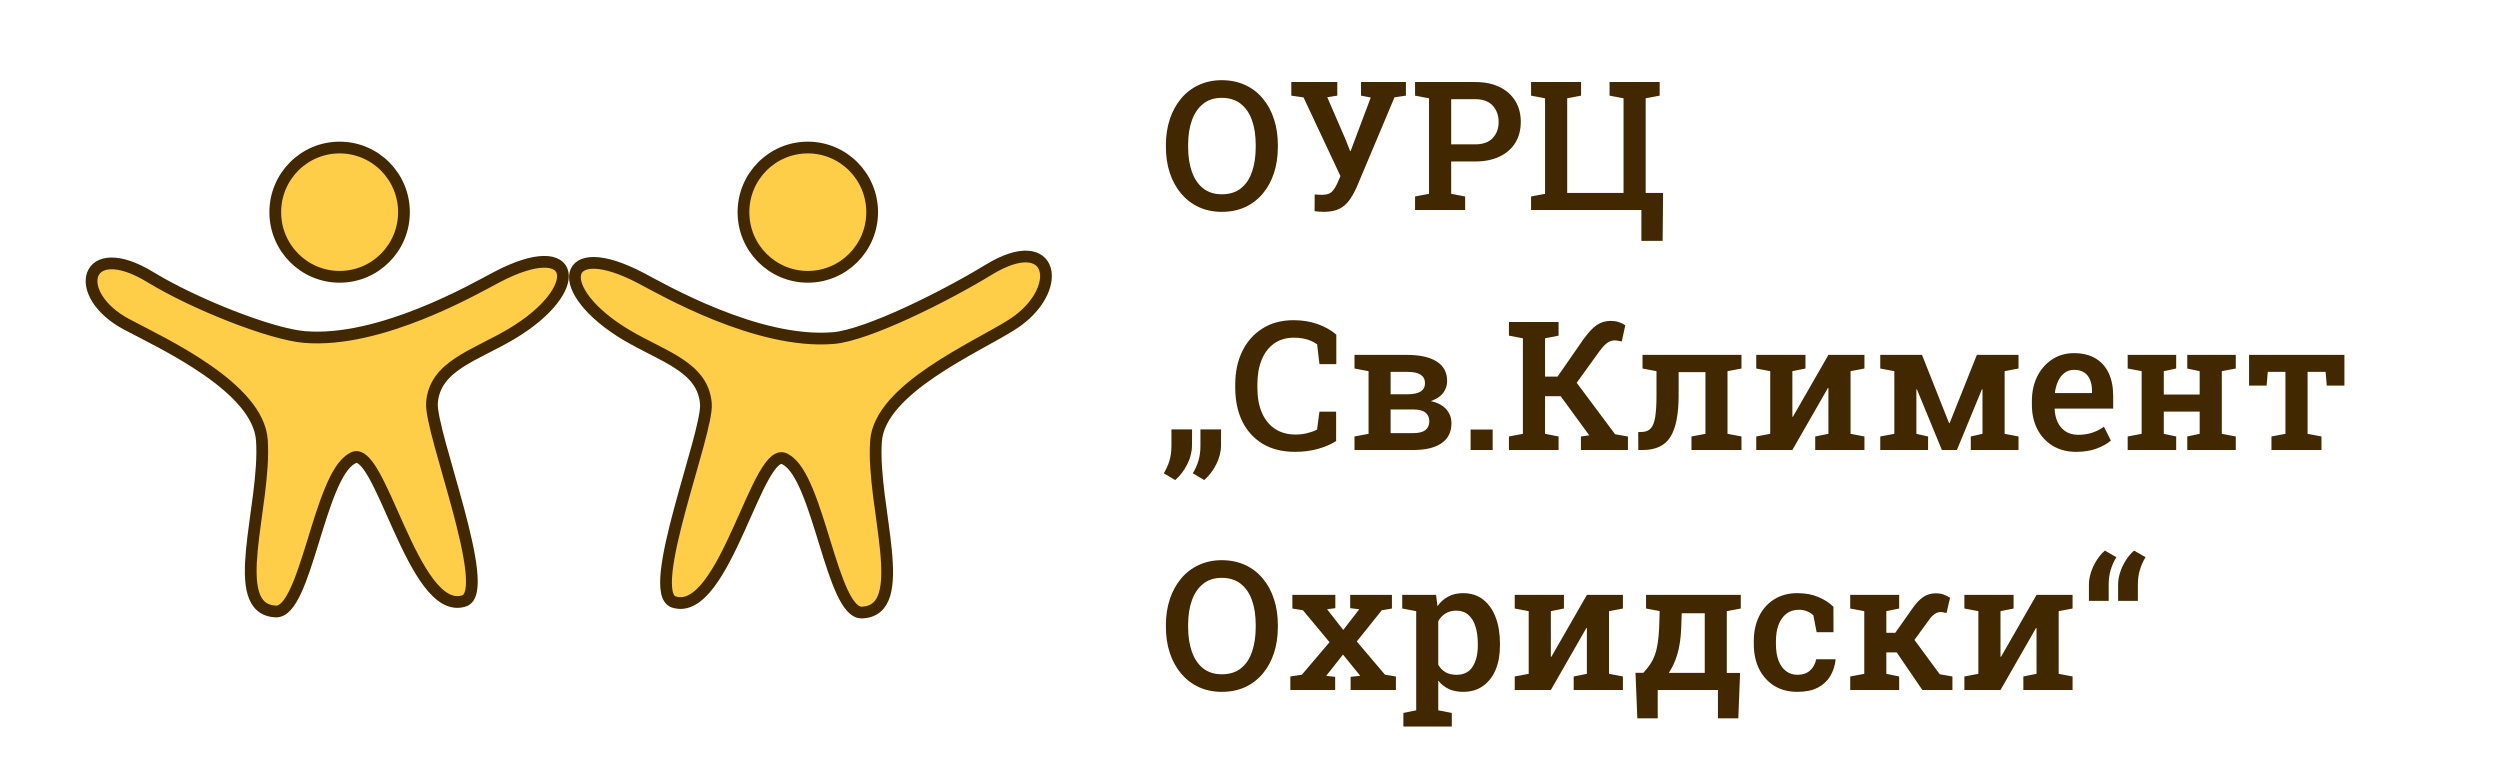 <svg width="250" height="78" viewBox="0 0 250 78" fill="none" xmlns="http://www.w3.org/2000/svg">
<path d="M83.334 33.808C86.699 33.531 94.485 29.652 98.869 26.974C105.444 22.959 106.543 29.05 101.208 32.456C97.613 34.751 87.966 38.877 87.6 44.12C87.144 50.674 91.189 61.077 86.192 61.253C83.195 61.358 81.883 47.778 78.599 45.966C75.855 43.929 72.506 61.872 67.375 60.194C64.444 59.236 70.802 43.328 70.591 40.398C70.325 36.69 66.308 35.674 62.675 33.519C55.116 29.035 56.022 23.566 64.121 27.825C66.259 28.949 75.729 34.436 83.334 33.808Z" fill="#FFCE48" stroke="#422800" stroke-width="1.175"/>
<path d="M87.216 21.217C87.216 24.789 84.332 27.681 80.781 27.681C77.229 27.681 74.346 24.789 74.346 21.217C74.346 17.645 77.229 14.753 80.781 14.753C84.332 14.753 87.216 17.645 87.216 21.217Z" fill="#FFCE48" stroke="#422800" stroke-width="1.175"/>
<path d="M30.455 33.702C27.09 33.425 19.429 30.396 15.045 27.719C8.47 23.703 6.986 29.433 12.706 32.456C16.476 34.448 25.823 38.771 26.188 44.014C26.645 50.568 22.6 60.971 27.597 61.147C30.593 61.252 31.905 47.672 35.19 45.86C37.934 43.823 41.283 61.766 46.413 60.089C49.345 59.13 42.987 43.222 43.197 40.292C43.464 36.584 47.48 35.568 51.114 33.413C58.672 28.93 57.767 23.461 49.667 27.719C47.53 28.843 38.059 34.33 30.455 33.702Z" fill="#FFCE48" stroke="#422800" stroke-width="1.175"/>
<path d="M40.397 21.217C40.397 24.789 37.514 27.681 33.962 27.681C30.41 27.681 27.527 24.789 27.527 21.217C27.527 17.645 30.41 14.753 33.962 14.753C37.514 14.753 40.397 17.645 40.397 21.217Z" fill="#FFCE48" stroke="#422800" stroke-width="1.175"/>
<path d="M122.179 21.185C121.329 21.185 120.562 21.026 119.876 20.71C119.19 20.388 118.602 19.936 118.109 19.356C117.623 18.776 117.248 18.091 116.984 17.3C116.721 16.509 116.589 15.642 116.589 14.698V14.505C116.589 13.567 116.721 12.703 116.984 11.912C117.248 11.121 117.623 10.435 118.109 9.855C118.602 9.27 119.19 8.818 119.876 8.502C120.562 8.18 121.326 8.019 122.17 8.019C123.043 8.019 123.825 8.18 124.517 8.502C125.208 8.818 125.797 9.27 126.283 9.855C126.77 10.435 127.142 11.121 127.399 11.912C127.657 12.703 127.786 13.567 127.786 14.505V14.698C127.786 15.642 127.657 16.509 127.399 17.3C127.142 18.091 126.77 18.776 126.283 19.356C125.797 19.936 125.208 20.388 124.517 20.71C123.825 21.026 123.046 21.185 122.179 21.185ZM122.179 19.427C122.952 19.427 123.588 19.23 124.086 18.838C124.59 18.439 124.962 17.886 125.202 17.177C125.448 16.468 125.571 15.642 125.571 14.698V14.487C125.571 13.556 125.448 12.738 125.202 12.035C124.956 11.332 124.581 10.781 124.077 10.383C123.579 9.984 122.943 9.785 122.17 9.785C121.432 9.785 120.813 9.984 120.315 10.383C119.817 10.781 119.442 11.332 119.19 12.035C118.938 12.738 118.812 13.556 118.812 14.487V14.698C118.812 15.636 118.938 16.462 119.19 17.177C119.442 17.886 119.817 18.439 120.315 18.838C120.819 19.23 121.44 19.427 122.179 19.427ZM132.365 21.185C132.219 21.185 132.049 21.176 131.855 21.158C131.668 21.146 131.536 21.135 131.46 21.123L131.469 19.444C131.533 19.45 131.65 19.459 131.82 19.471C131.996 19.477 132.128 19.48 132.216 19.48C132.661 19.48 132.986 19.377 133.191 19.172C133.402 18.961 133.602 18.636 133.789 18.196L134.044 17.607L130.353 9.741L129.131 9.565V8.203H133.728V9.565L132.726 9.724L134.562 13.96L135.011 15.102H135.063L137.076 9.75L136.101 9.565V8.203H140.592V9.565L139.449 9.732L135.67 18.715C135.43 19.248 135.172 19.699 134.896 20.068C134.621 20.438 134.284 20.716 133.886 20.903C133.487 21.091 132.98 21.185 132.365 21.185ZM141.506 21V19.646L142.903 19.383V9.829L141.506 9.565V8.203H142.903H147.509C148.464 8.203 149.281 8.37 149.961 8.704C150.646 9.038 151.171 9.504 151.534 10.102C151.897 10.693 152.079 11.388 152.079 12.185C152.079 12.981 151.897 13.679 151.534 14.276C151.171 14.868 150.646 15.328 149.961 15.656C149.281 15.984 148.464 16.148 147.509 16.148H145.118V19.383L146.516 19.646V21H141.506ZM145.118 14.435H147.509C148.294 14.435 148.883 14.224 149.275 13.802C149.668 13.38 149.864 12.847 149.864 12.202C149.864 11.546 149.668 11.001 149.275 10.567C148.883 10.134 148.294 9.917 147.509 9.917H145.118V14.435ZM164.138 24.085V21H153.107V19.646L154.505 19.383V9.829L153.107 9.565V8.203H158.108V9.565L156.72 9.829V19.295H162.354V9.829L160.956 9.565V8.203H165.966V9.565L164.568 9.829V19.295H166.309L166.265 24.085H164.138ZM117.521 48.006L116.378 47.329C116.63 46.919 116.82 46.494 116.949 46.055C117.078 45.615 117.143 45.135 117.143 44.613V42.943H119.208L119.199 44.534C119.199 45.173 119.041 45.806 118.725 46.433C118.408 47.06 118.007 47.584 117.521 48.006ZM120.421 48.006L119.278 47.329C119.53 46.919 119.721 46.494 119.85 46.055C119.979 45.615 120.043 45.135 120.043 44.613V42.943H122.108L122.1 44.534C122.1 45.173 121.941 45.806 121.625 46.433C121.309 47.06 120.907 47.584 120.421 48.006ZM129.509 45.185C128.249 45.185 127.171 44.918 126.274 44.385C125.384 43.846 124.701 43.096 124.227 42.135C123.758 41.168 123.523 40.046 123.523 38.769V38.443C123.523 37.195 123.758 36.091 124.227 35.13C124.695 34.163 125.366 33.404 126.239 32.853C127.112 32.297 128.155 32.019 129.368 32.019C130.218 32.019 131.006 32.145 131.732 32.397C132.459 32.648 133.092 33.003 133.631 33.46V36.413H131.943L131.715 34.435C131.521 34.295 131.308 34.175 131.073 34.075C130.839 33.976 130.581 33.899 130.3 33.847C130.024 33.794 129.723 33.768 129.395 33.768C128.627 33.768 127.968 33.961 127.417 34.348C126.872 34.734 126.456 35.276 126.169 35.974C125.882 36.671 125.738 37.488 125.738 38.426V38.769C125.738 39.741 125.891 40.579 126.195 41.282C126.5 41.98 126.937 42.516 127.505 42.891C128.079 43.266 128.765 43.453 129.562 43.453C129.948 43.453 130.329 43.409 130.704 43.321C131.085 43.227 131.419 43.107 131.706 42.961L131.943 41.168H133.613V44.103C133.121 44.426 132.518 44.687 131.803 44.886C131.094 45.085 130.329 45.185 129.509 45.185ZM135.45 45V43.647L136.856 43.383V37.116L135.45 36.852V35.49H136.856H140.724C141.989 35.49 142.971 35.71 143.668 36.149C144.365 36.589 144.714 37.239 144.714 38.101C144.714 38.558 144.576 38.962 144.301 39.313C144.025 39.659 143.618 39.926 143.079 40.113C143.765 40.26 144.28 40.532 144.626 40.931C144.972 41.323 145.145 41.786 145.145 42.319C145.145 43.198 144.813 43.866 144.151 44.323C143.495 44.774 142.558 45 141.339 45H135.45ZM139.062 43.312H141.33C141.869 43.312 142.271 43.213 142.534 43.014C142.798 42.809 142.93 42.513 142.93 42.126C142.93 41.751 142.801 41.461 142.543 41.256C142.285 41.051 141.884 40.948 141.339 40.948H139.062V43.312ZM139.062 39.428H140.768C141.354 39.422 141.787 39.328 142.068 39.147C142.355 38.959 142.499 38.684 142.499 38.32C142.499 37.565 141.913 37.187 140.741 37.187H139.062V39.428ZM147.061 45V42.952H149.267V45H147.061ZM150.893 45V43.647L152.29 43.383V33.829L150.893 33.565V32.203H155.858V33.565L154.505 33.829V37.661H155.753L158.363 33.899C158.861 33.214 159.31 32.742 159.708 32.484C160.106 32.221 160.558 32.089 161.062 32.089C161.366 32.089 161.633 32.127 161.861 32.203C162.096 32.279 162.318 32.385 162.529 32.52L162.178 34.145C162.037 34.116 161.911 34.093 161.8 34.075C161.694 34.052 161.586 34.04 161.475 34.04C161.217 34.04 160.977 34.116 160.754 34.269C160.531 34.415 160.273 34.685 159.98 35.077L157.669 38.276L161.51 43.427L162.793 43.647V45H158.091V43.647L158.926 43.532L158.899 43.497L156.069 39.621H154.505V43.383L155.858 43.647V45H150.893ZM163.83 45L163.821 43.207L164.129 43.198C164.533 43.198 164.844 43.084 165.061 42.855C165.277 42.627 165.43 42.246 165.518 41.713C165.605 41.18 165.649 40.456 165.649 39.542V37.116L164.252 36.852V35.49H172.751H174.148V36.852L172.751 37.116V43.383L174.148 43.647V45H169.147V43.647L170.545 43.383V37.213H167.864V39.542C167.864 41.417 167.592 42.797 167.047 43.682C166.502 44.56 165.576 45 164.27 45H163.83ZM175.625 45V43.647L177.022 43.383V37.116L175.625 36.852V35.49H179.237H180.547V36.852L179.237 37.116V41.669L179.29 41.678L182.841 35.49H185.056H186.444V36.852L185.056 37.116V43.383L186.444 43.647V45H181.522V43.647L182.841 43.383V38.812L182.788 38.804L179.237 45H175.625ZM188.026 45V43.647L189.433 43.383V37.116L188.026 36.852V35.49H189.433H192.201L194.908 42.319H194.961L197.686 35.49H200.463H201.852V36.852L200.463 37.116V43.383L201.852 43.647V45H197.079V43.647L198.248 43.383V38.944L198.195 38.927L195.69 45H194.188L191.691 38.935L191.639 38.944V43.383L192.808 43.647V45H188.026ZM207.626 45.185C206.729 45.185 205.947 44.985 205.279 44.587C204.617 44.183 204.102 43.626 203.732 42.917C203.369 42.208 203.188 41.397 203.188 40.482V40.113C203.188 39.188 203.366 38.364 203.724 37.644C204.087 36.923 204.585 36.355 205.218 35.938C205.851 35.523 206.571 35.315 207.38 35.315C208.241 35.315 208.962 35.487 209.542 35.833C210.128 36.179 210.57 36.671 210.869 37.31C211.168 37.942 211.317 38.704 211.317 39.595V40.86H205.481L205.464 40.904C205.487 41.402 205.59 41.845 205.771 42.231C205.959 42.618 206.223 42.923 206.562 43.145C206.908 43.368 207.327 43.48 207.819 43.48C208.335 43.48 208.804 43.409 209.226 43.269C209.647 43.128 210.037 42.929 210.395 42.671L211.089 44.06C210.714 44.376 210.236 44.643 209.656 44.859C209.076 45.076 208.399 45.185 207.626 45.185ZM205.517 39.305H209.199V39.076C209.199 38.66 209.135 38.297 209.006 37.986C208.883 37.67 208.687 37.424 208.417 37.248C208.153 37.072 207.816 36.984 207.406 36.984C207.049 36.984 206.735 37.084 206.466 37.283C206.196 37.482 205.979 37.755 205.815 38.101C205.657 38.44 205.549 38.827 205.49 39.261L205.517 39.305ZM212.768 45V43.647L214.165 43.383V37.116L212.768 36.852V35.49H217.619V36.852L216.38 37.116V39.454H219.966V37.116L218.727 36.852V35.49H219.966H222.181H223.578V36.852L222.181 37.116V43.383L223.578 43.647V45H218.727V43.647L219.966 43.383V41.159H216.38V43.383L217.619 43.647V45H212.768ZM227.146 45V43.647L228.544 43.383V37.187H226.777L226.663 38.558H224.905V35.49H234.441V38.558H232.675L232.561 37.187H230.759V43.383L232.147 43.647V45H227.146ZM122.179 69.185C121.329 69.185 120.562 69.026 119.876 68.71C119.19 68.388 118.602 67.936 118.109 67.356C117.623 66.776 117.248 66.091 116.984 65.3C116.721 64.509 116.589 63.642 116.589 62.698V62.505C116.589 61.567 116.721 60.703 116.984 59.912C117.248 59.121 117.623 58.435 118.109 57.855C118.602 57.27 119.19 56.818 119.876 56.502C120.562 56.18 121.326 56.019 122.17 56.019C123.043 56.019 123.825 56.18 124.517 56.502C125.208 56.818 125.797 57.27 126.283 57.855C126.77 58.435 127.142 59.121 127.399 59.912C127.657 60.703 127.786 61.567 127.786 62.505V62.698C127.786 63.642 127.657 64.509 127.399 65.3C127.142 66.091 126.77 66.776 126.283 67.356C125.797 67.936 125.208 68.388 124.517 68.71C123.825 69.026 123.046 69.185 122.179 69.185ZM122.179 67.427C122.952 67.427 123.588 67.231 124.086 66.838C124.59 66.439 124.962 65.886 125.202 65.177C125.448 64.468 125.571 63.642 125.571 62.698V62.487C125.571 61.556 125.448 60.738 125.202 60.035C124.956 59.332 124.581 58.781 124.077 58.383C123.579 57.984 122.943 57.785 122.17 57.785C121.432 57.785 120.813 57.984 120.315 58.383C119.817 58.781 119.442 59.332 119.19 60.035C118.938 60.738 118.812 61.556 118.812 62.487V62.698C118.812 63.636 118.938 64.462 119.19 65.177C119.442 65.886 119.817 66.439 120.315 66.838C120.819 67.231 121.44 67.427 122.179 67.427ZM129.034 69V67.647L130.186 67.471L132.954 64.219L130.3 61.028L129.236 60.852V59.49H133.534V60.817L132.708 60.923L134.325 62.997L135.925 60.923L135.02 60.817V59.49H139.194V60.852L138.175 61.028L135.679 64.148L138.5 67.471L139.59 67.647V69H135.063V67.682L136.021 67.576L134.299 65.458L132.62 67.585L133.517 67.682V69H129.034ZM140.337 72.656V71.294L141.62 71.03V61.116L140.223 60.852V59.49H143.606L143.747 60.615C144.04 60.199 144.397 59.88 144.819 59.657C145.241 59.429 145.739 59.315 146.313 59.315C147.087 59.315 147.749 59.525 148.3 59.947C148.851 60.369 149.27 60.958 149.557 61.714C149.85 62.47 149.996 63.355 149.996 64.368V64.553C149.996 65.478 149.85 66.29 149.557 66.987C149.264 67.679 148.842 68.218 148.291 68.605C147.746 68.991 147.087 69.185 146.313 69.185C145.769 69.185 145.291 69.091 144.881 68.903C144.471 68.71 144.119 68.429 143.826 68.06V71.03L145.18 71.294V72.656H140.337ZM145.646 67.48C146.372 67.48 146.908 67.213 147.254 66.68C147.605 66.141 147.781 65.432 147.781 64.553V64.368C147.781 63.712 147.702 63.138 147.544 62.645C147.392 62.148 147.154 61.761 146.832 61.485C146.516 61.204 146.114 61.063 145.628 61.063C145.218 61.063 144.86 61.157 144.556 61.345C144.257 61.526 144.014 61.784 143.826 62.118V66.478C144.014 66.8 144.257 67.049 144.556 67.225C144.854 67.394 145.218 67.48 145.646 67.48ZM151.473 69V67.647L152.87 67.383V61.116L151.473 60.852V59.49H155.085H156.395V60.852L155.085 61.116V65.669L155.138 65.678L158.688 59.49H160.903H162.292V60.852L160.903 61.116V67.383L162.292 67.647V69H157.37V67.647L158.688 67.383V62.812L158.636 62.804L155.085 69H151.473ZM163.733 71.83L163.549 67.277H164.34C164.609 66.984 164.838 66.697 165.025 66.416C165.213 66.135 165.365 65.83 165.482 65.502C165.605 65.174 165.699 64.796 165.764 64.368C165.834 63.94 165.884 63.437 165.913 62.856L165.966 61.107L164.604 60.852V59.49H172.681H174.078V60.852L172.681 61.116V67.295H174.008L173.832 71.83H171.793V69H165.772V71.83H163.733ZM166.88 67.286H170.475V61.327H168.172L168.119 62.856C168.078 63.847 167.949 64.705 167.732 65.432C167.516 66.152 167.231 66.77 166.88 67.286ZM179.738 69.185C178.848 69.185 178.074 68.982 177.418 68.578C176.768 68.168 176.264 67.606 175.906 66.891C175.555 66.17 175.379 65.341 175.379 64.403V64.096C175.379 63.176 175.555 62.355 175.906 61.635C176.258 60.914 176.759 60.349 177.409 59.938C178.065 59.523 178.839 59.315 179.729 59.315C180.544 59.315 181.253 59.446 181.856 59.71C182.46 59.968 182.955 60.29 183.342 60.677L183.351 63.217H181.663L181.338 61.538C181.174 61.368 180.966 61.233 180.714 61.134C180.462 61.028 180.187 60.976 179.888 60.976C179.401 60.976 178.985 61.107 178.64 61.371C178.3 61.635 178.039 62.001 177.857 62.47C177.682 62.933 177.594 63.475 177.594 64.096V64.403C177.594 65.071 177.685 65.634 177.866 66.091C178.048 66.548 178.3 66.894 178.622 67.128C178.95 67.362 179.325 67.48 179.747 67.48C180.257 67.48 180.67 67.342 180.986 67.066C181.309 66.791 181.52 66.41 181.619 65.924H183.535L183.562 65.977C183.491 66.598 183.307 67.151 183.008 67.638C182.715 68.118 182.299 68.496 181.76 68.772C181.227 69.047 180.553 69.185 179.738 69.185ZM185.021 69V67.647L186.427 67.383V61.116L185.021 60.852V59.49H189.916V60.852L188.633 61.116V63.278H189.529L191.182 60.932C191.539 60.404 191.902 60.006 192.271 59.736C192.641 59.467 193.074 59.332 193.572 59.332C193.877 59.332 194.135 59.37 194.346 59.446C194.562 59.523 194.782 59.631 195.005 59.772L194.653 61.301C194.454 61.254 194.328 61.227 194.275 61.222C194.229 61.21 194.152 61.204 194.047 61.204C193.842 61.204 193.64 61.277 193.44 61.424C193.247 61.565 193.077 61.74 192.931 61.951L191.445 63.99L193.977 67.427L195.242 67.647V69H192.236L189.67 65.238H188.633V67.383L189.916 67.647V69H185.021ZM196.438 69V67.647L197.835 67.383V61.116L196.438 60.852V59.49H200.05H201.359V60.852L200.05 61.116V65.669L200.103 65.678L203.653 59.49H205.868H207.257V60.852L205.868 61.116V67.383L207.257 67.647V69H202.335V67.647L203.653 67.383V62.812L203.601 62.804L200.05 69H196.438ZM208.892 60.088V58.453C208.892 58.066 208.959 57.665 209.094 57.249C209.229 56.827 209.416 56.426 209.656 56.045C209.896 55.658 210.175 55.33 210.491 55.06L211.634 55.72C211.382 56.142 211.191 56.572 211.062 57.012C210.934 57.445 210.869 57.923 210.869 58.444V60.088H208.892ZM211.81 60.088V58.453C211.81 58.066 211.877 57.665 212.012 57.249C212.146 56.827 212.334 56.426 212.574 56.045C212.814 55.658 213.093 55.33 213.409 55.06L214.552 55.72C214.3 56.142 214.109 56.572 213.98 57.012C213.852 57.445 213.787 57.923 213.787 58.444V60.088H211.81Z" fill="#422800"/>
</svg>
